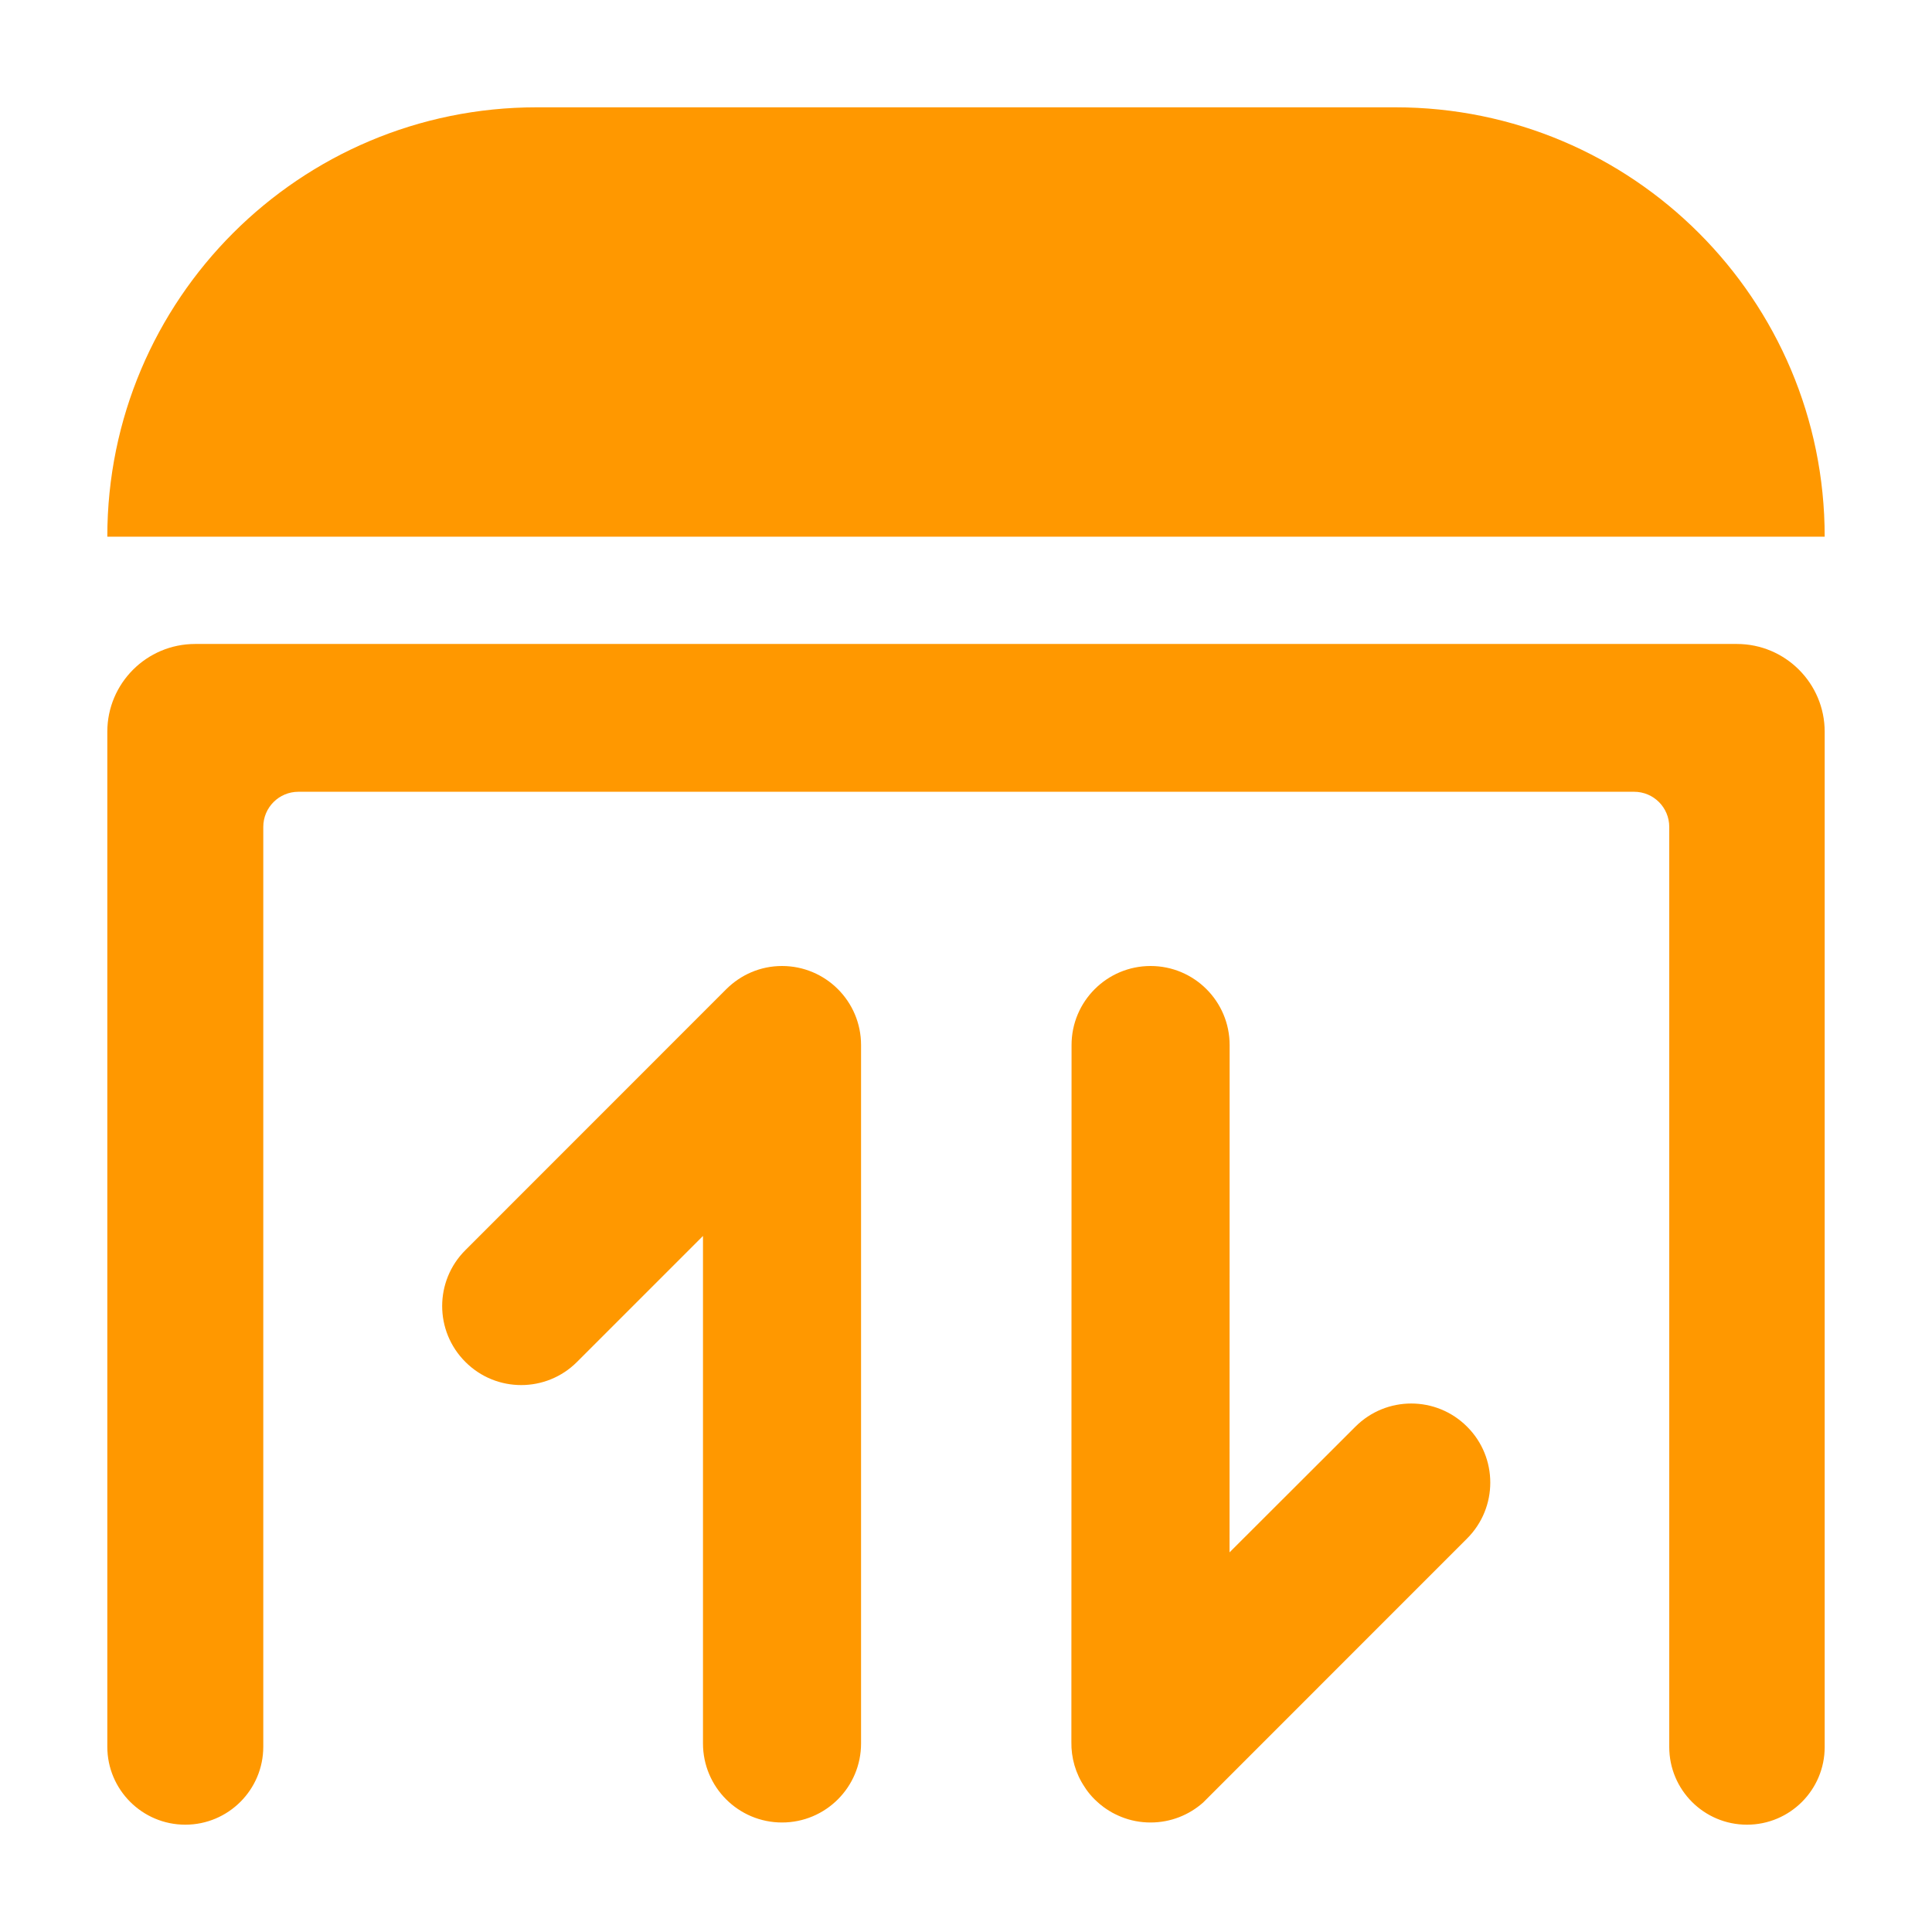 <?xml version="1.0" encoding="UTF-8"?>
<svg width="22px" height="22px" viewBox="0 0 22 22" version="1.1" xmlns="http://www.w3.org/2000/svg" xmlns:xlink="http://www.w3.org/1999/xlink">
    <title>调拨单</title>
    <g id="调拨" stroke="none" stroke-width="1" fill="none" fill-rule="evenodd">
        <g id="调拨单-详情（未提交）" transform="translate(-258, -122)" fill-rule="nonzero">
            <g id="编组-19" transform="translate(223, 101)">
                <g id="调拨单" transform="translate(35, 21)">
                    <rect id="矩形" fill="#000000" opacity="0" x="0" y="0" width="22" height="22"></rect>
                    <path d="M19.778,7.333 C20.33,7.333 20.778,7.781 20.778,8.333 L20.778,19.893 C20.778,20.382 20.382,20.778 19.893,20.778 C19.404,20.778 19.008,20.382 19.008,19.893 L19.008,9.416 C19.008,9.195 18.829,9.016 18.608,9.016 L3.398,9.016 C3.177,9.016 2.998,9.195 2.998,9.416 L2.998,19.89 C2.998,20.38 2.6,20.778 2.11,20.778 C1.62,20.778 1.222,20.38 1.222,19.89 L1.222,8.333 C1.222,7.781 1.67,7.333 2.222,7.333 L19.778,7.333 Z M8.905,11 C9.402,11 9.805,11.403 9.805,11.9 L9.805,19.853 C9.805,20.35 9.402,20.753 8.905,20.753 C8.408,20.753 8.005,20.35 8.005,19.853 L8.005,14.074 L6.571,15.508 C6.22,15.86 5.65,15.86 5.299,15.508 C4.947,15.157 4.947,14.587 5.299,14.236 L8.268,11.266 C8.434,11.1 8.658,11 8.905,11 Z M13.7,20.526 C13.541,20.667 13.331,20.753 13.102,20.753 C12.984,20.753 12.872,20.731 12.768,20.689 C12.757,20.684 12.745,20.679 12.733,20.674 C12.71,20.664 12.687,20.652 12.664,20.64 C12.653,20.633 12.641,20.626 12.629,20.619 C12.61,20.607 12.591,20.595 12.573,20.582 C12.556,20.569 12.539,20.556 12.522,20.542 C12.512,20.533 12.502,20.524 12.493,20.516 C12.483,20.507 12.473,20.498 12.464,20.489 L12.442,20.465 C12.431,20.453 12.42,20.441 12.41,20.429 L12.464,20.489 C12.428,20.453 12.396,20.415 12.368,20.375 C12.362,20.366 12.356,20.358 12.351,20.349 C12.247,20.195 12.197,20.015 12.2,19.836 L12.202,11.9 C12.202,11.403 12.605,11 13.102,11 C13.599,11 14.002,11.403 14.002,11.9 L14.001,17.677 L15.434,16.246 C15.785,15.894 16.355,15.894 16.706,16.246 C17.058,16.597 17.058,17.167 16.706,17.519 Z M15.889,1.222 C18.589,1.222 20.778,3.411 20.778,6.111 L1.222,6.111 C1.222,3.411 3.411,1.222 6.111,1.222 L15.889,1.222 Z" id="形状" fill="#FF9800"></path>
                </g>
            </g>
        </g>
    </g>
</svg>